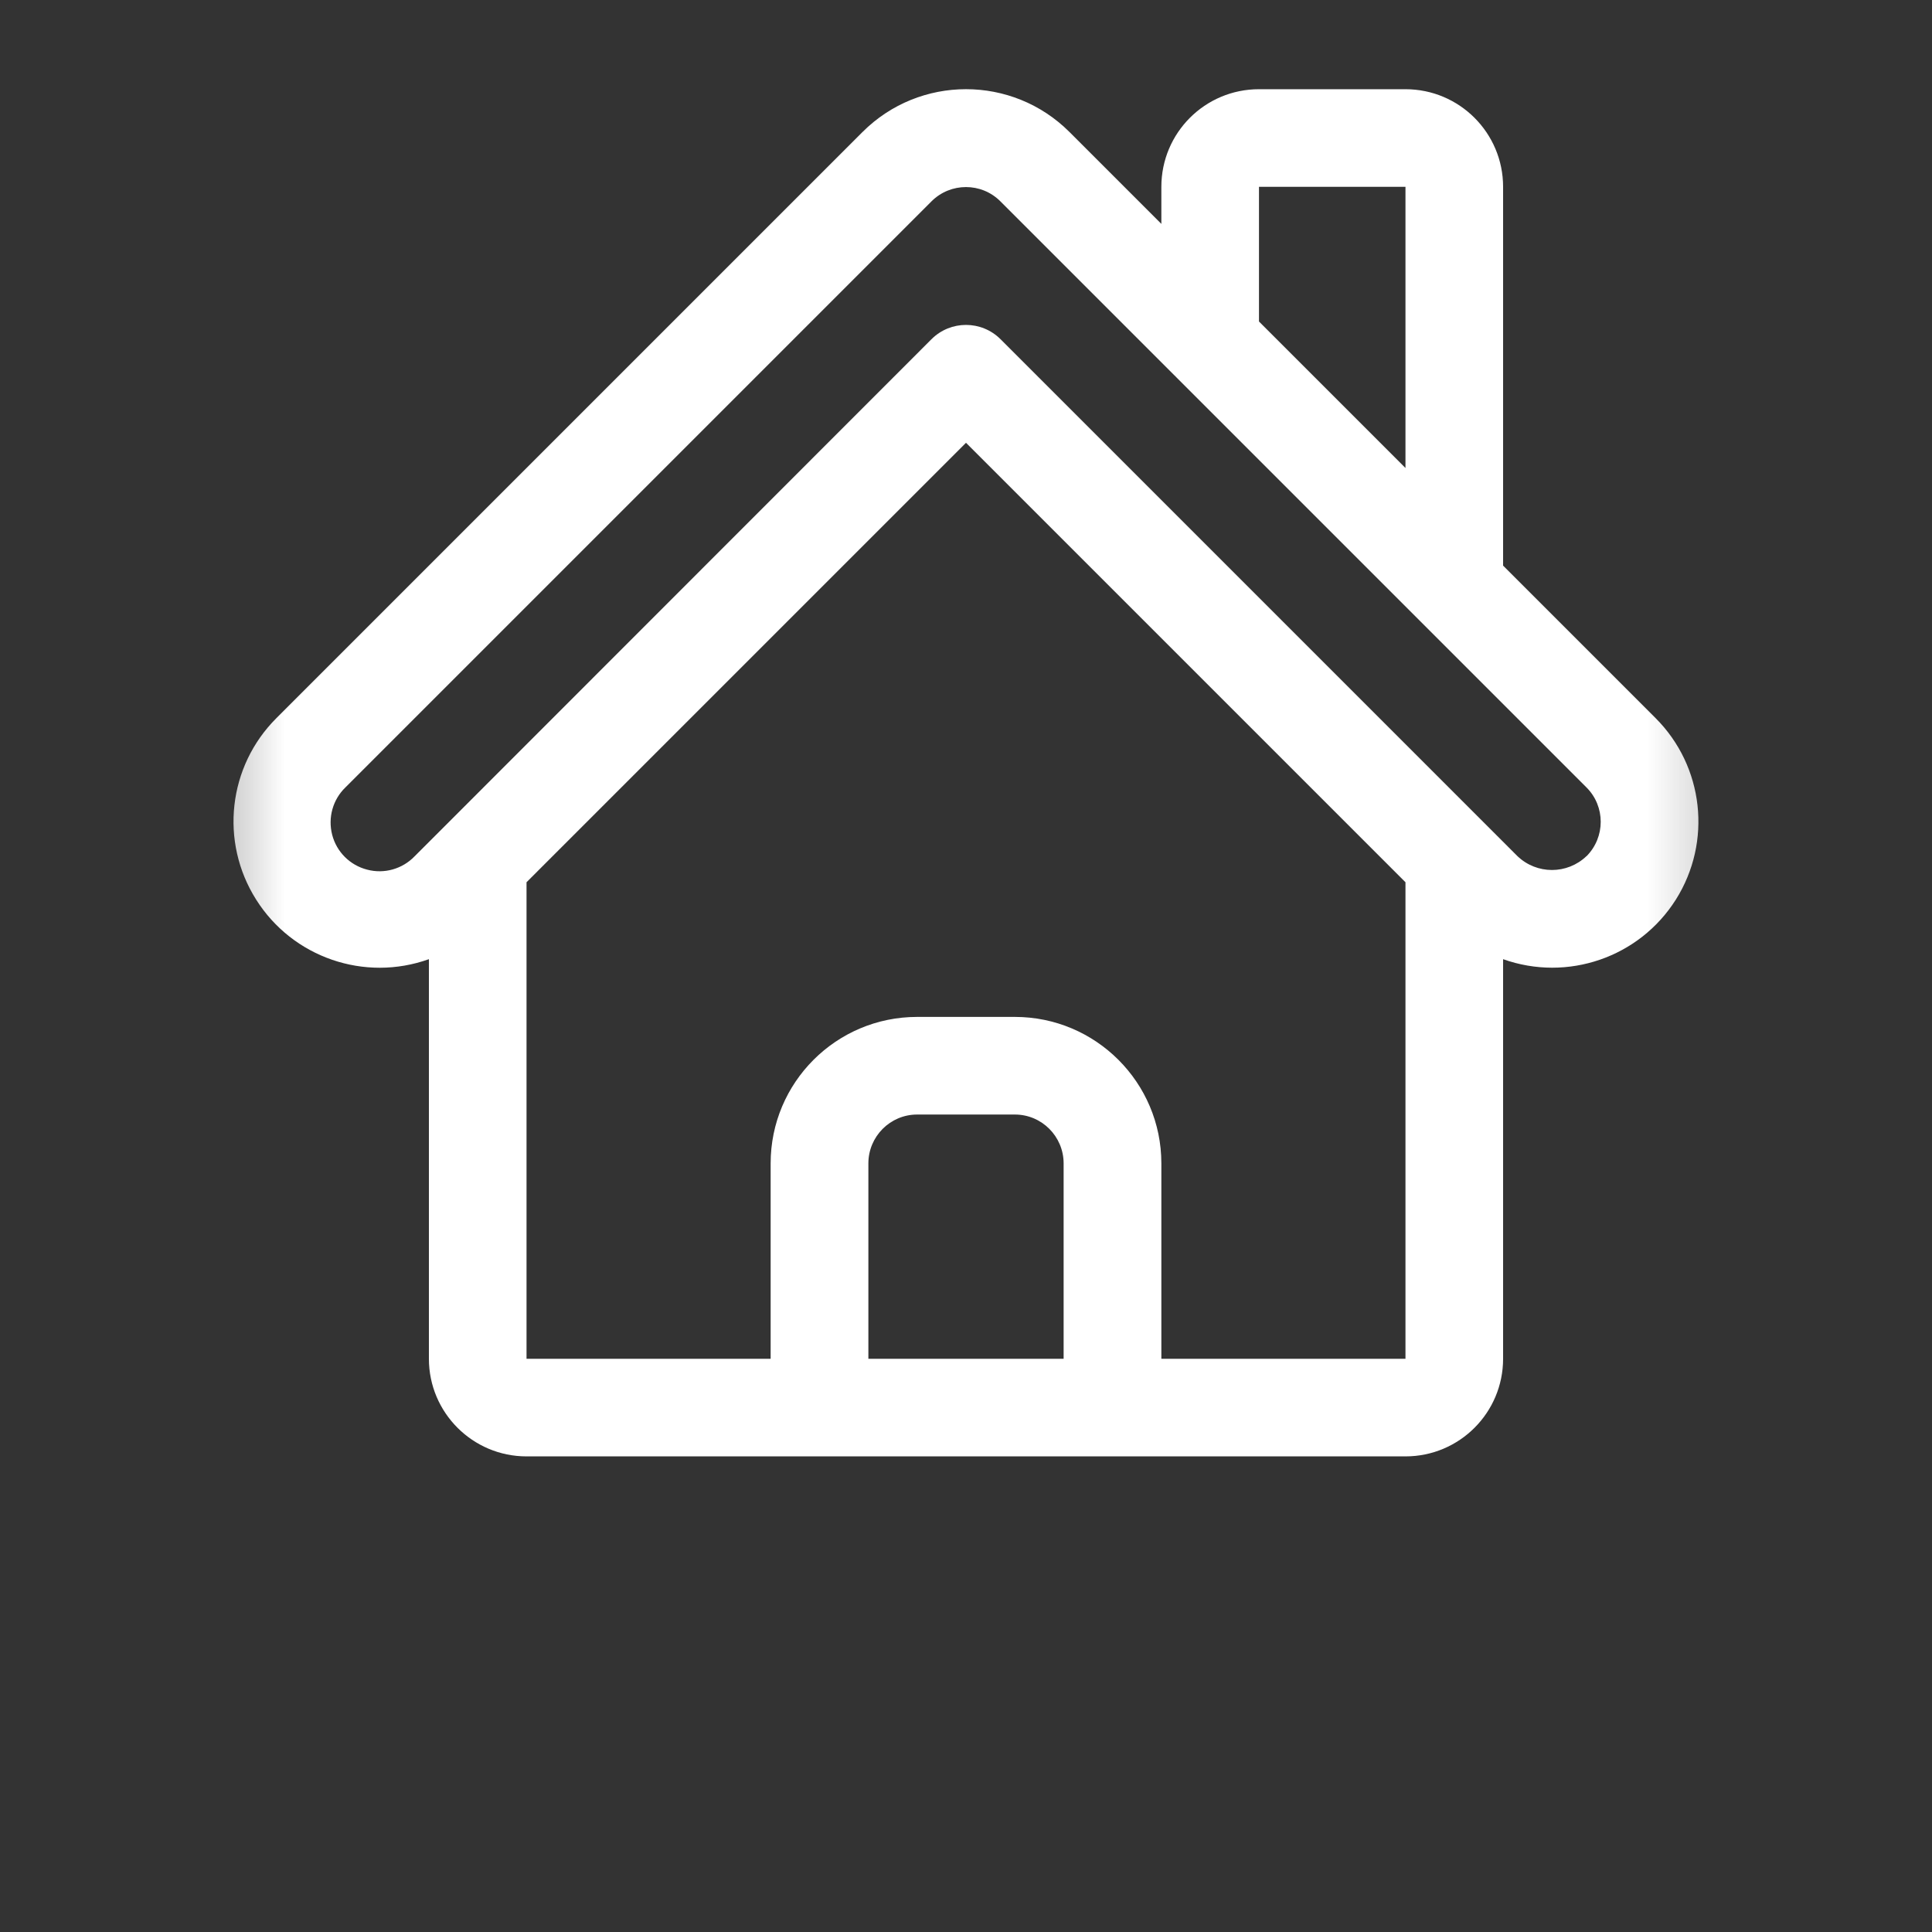 <svg width="17" height="17" viewBox="0 0 17 17" fill="none" xmlns="http://www.w3.org/2000/svg">
<rect x="0" y="0" width="17" height="17" fill="#333333" stroke="none"/>
<mask id="mask0_705_3497" style="mask-type:alpha" maskUnits="userSpaceOnUse" x="1" y="0" width="15" height="15">
<rect x="1.493" width="14.152" height="14.152" fill="#D9D9D9"/>
</mask>
<g mask="url(#mask0_705_3497)">
<path d="M14.567 6.318L13.226 4.977L13.226 1.644C13.226 1.169 12.841 0.785 12.367 0.785H11.078C10.603 0.785 10.219 1.169 10.219 1.644V1.97L9.411 1.162C8.908 0.659 8.092 0.659 7.589 1.162L2.433 6.318C2.006 6.743 1.932 7.407 2.254 7.916C2.575 8.425 3.207 8.643 3.774 8.44V11.956C3.774 12.43 4.159 12.815 4.633 12.815H12.367C12.842 12.815 13.226 12.43 13.226 11.956L13.226 8.44C13.793 8.642 14.424 8.425 14.746 7.916C15.067 7.407 14.993 6.743 14.567 6.318L14.567 6.318ZM11.078 1.644H12.367V4.118L11.078 2.829V1.644ZM9.359 11.956H7.641V10.237C7.641 10 7.833 9.807 8.07 9.807H8.93C9.167 9.807 9.359 10 9.359 10.237L9.359 11.956ZM12.367 11.956H10.219V10.237C10.219 9.525 9.641 8.948 8.93 8.948H8.07C7.358 8.948 6.781 9.525 6.781 10.237V11.956H4.633V7.763L8.5 3.896L12.367 7.763L12.367 11.956ZM13.96 7.535V7.533C13.79 7.696 13.522 7.696 13.352 7.533L13.108 7.289L13.089 7.27L8.804 2.985C8.636 2.817 8.364 2.817 8.196 2.985L3.911 7.272L3.648 7.535C3.54 7.647 3.38 7.692 3.23 7.652C3.079 7.613 2.962 7.496 2.923 7.346C2.884 7.195 2.928 7.036 3.04 6.928L8.196 1.772C8.364 1.604 8.636 1.604 8.803 1.772L10.336 3.305C10.343 3.312 10.349 3.317 10.355 3.324L12.485 5.454C12.491 5.46 12.497 5.466 12.503 5.472L13.959 6.928C14.127 7.095 14.127 7.367 13.959 7.535L13.96 7.535Z" fill="white"/>
</g>
</svg>
